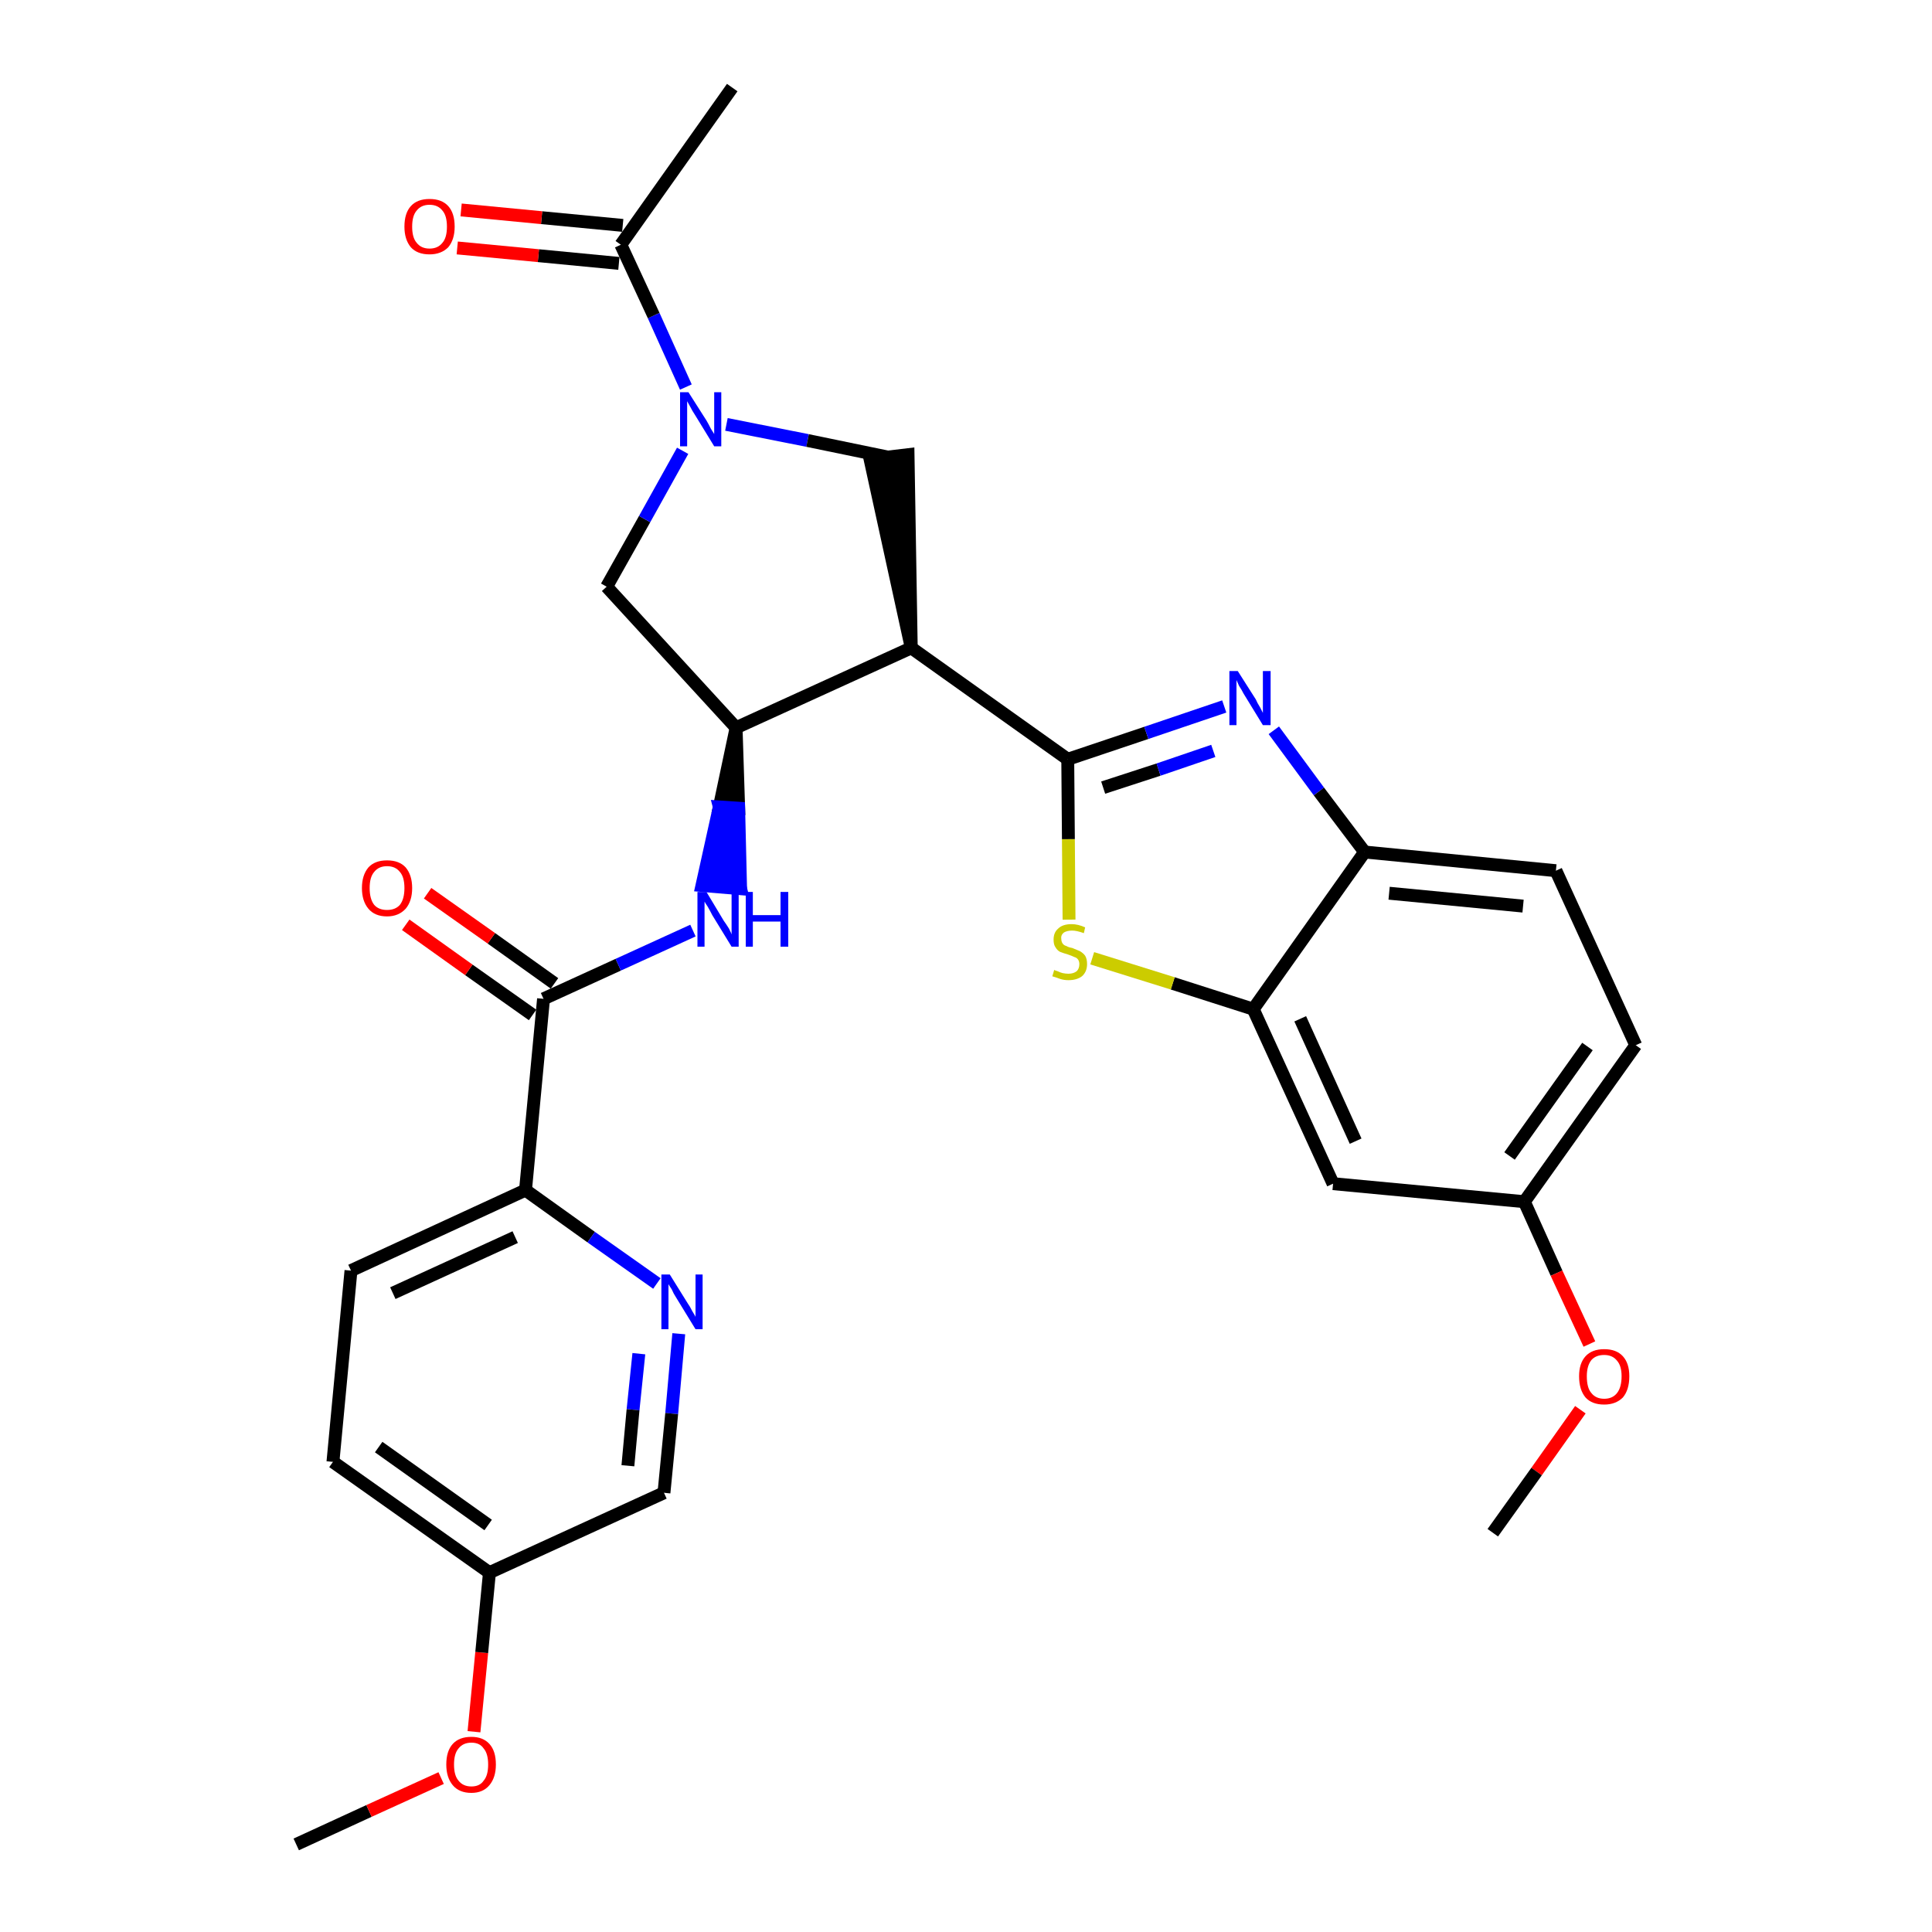<?xml version='1.0' encoding='iso-8859-1'?>
<svg version='1.1' baseProfile='full'
              xmlns='http://www.w3.org/2000/svg'
                      xmlns:rdkit='http://www.rdkit.org/xml'
                      xmlns:xlink='http://www.w3.org/1999/xlink'
                  xml:space='preserve'
width='300px' height='300px' viewBox='0 0 300 300'>
<!-- END OF HEADER -->
<path class='bond-0 atom-0 atom-1' d='M 46.0,286.4 L 57.3,281.2' style='fill:none;fill-rule:evenodd;stroke:#000000;stroke-width:2.0px;stroke-linecap:butt;stroke-linejoin:miter;stroke-opacity:1' />
<path class='bond-0 atom-0 atom-1' d='M 57.3,281.2 L 68.5,276.1' style='fill:none;fill-rule:evenodd;stroke:#FF0000;stroke-width:2.0px;stroke-linecap:butt;stroke-linejoin:miter;stroke-opacity:1' />
<path class='bond-1 atom-1 atom-2' d='M 73.6,268.9 L 74.8,256.6' style='fill:none;fill-rule:evenodd;stroke:#FF0000;stroke-width:2.0px;stroke-linecap:butt;stroke-linejoin:miter;stroke-opacity:1' />
<path class='bond-1 atom-1 atom-2' d='M 74.8,256.6 L 76.0,244.2' style='fill:none;fill-rule:evenodd;stroke:#000000;stroke-width:2.0px;stroke-linecap:butt;stroke-linejoin:miter;stroke-opacity:1' />
<path class='bond-2 atom-2 atom-3' d='M 76.0,244.2 L 51.7,227.0' style='fill:none;fill-rule:evenodd;stroke:#000000;stroke-width:2.0px;stroke-linecap:butt;stroke-linejoin:miter;stroke-opacity:1' />
<path class='bond-2 atom-2 atom-3' d='M 75.8,236.8 L 58.8,224.7' style='fill:none;fill-rule:evenodd;stroke:#000000;stroke-width:2.0px;stroke-linecap:butt;stroke-linejoin:miter;stroke-opacity:1' />
<path class='bond-29 atom-29 atom-2' d='M 103.1,231.8 L 76.0,244.2' style='fill:none;fill-rule:evenodd;stroke:#000000;stroke-width:2.0px;stroke-linecap:butt;stroke-linejoin:miter;stroke-opacity:1' />
<path class='bond-3 atom-3 atom-4' d='M 51.7,227.0 L 54.5,197.3' style='fill:none;fill-rule:evenodd;stroke:#000000;stroke-width:2.0px;stroke-linecap:butt;stroke-linejoin:miter;stroke-opacity:1' />
<path class='bond-4 atom-4 atom-5' d='M 54.5,197.3 L 81.6,184.8' style='fill:none;fill-rule:evenodd;stroke:#000000;stroke-width:2.0px;stroke-linecap:butt;stroke-linejoin:miter;stroke-opacity:1' />
<path class='bond-4 atom-4 atom-5' d='M 61.0,200.8 L 80.0,192.1' style='fill:none;fill-rule:evenodd;stroke:#000000;stroke-width:2.0px;stroke-linecap:butt;stroke-linejoin:miter;stroke-opacity:1' />
<path class='bond-5 atom-5 atom-6' d='M 81.6,184.8 L 84.4,155.1' style='fill:none;fill-rule:evenodd;stroke:#000000;stroke-width:2.0px;stroke-linecap:butt;stroke-linejoin:miter;stroke-opacity:1' />
<path class='bond-27 atom-5 atom-28' d='M 81.6,184.8 L 91.8,192.1' style='fill:none;fill-rule:evenodd;stroke:#000000;stroke-width:2.0px;stroke-linecap:butt;stroke-linejoin:miter;stroke-opacity:1' />
<path class='bond-27 atom-5 atom-28' d='M 91.8,192.1 L 102.0,199.3' style='fill:none;fill-rule:evenodd;stroke:#0000FF;stroke-width:2.0px;stroke-linecap:butt;stroke-linejoin:miter;stroke-opacity:1' />
<path class='bond-6 atom-6 atom-7' d='M 86.1,152.7 L 76.3,145.7' style='fill:none;fill-rule:evenodd;stroke:#000000;stroke-width:2.0px;stroke-linecap:butt;stroke-linejoin:miter;stroke-opacity:1' />
<path class='bond-6 atom-6 atom-7' d='M 76.3,145.7 L 66.4,138.7' style='fill:none;fill-rule:evenodd;stroke:#FF0000;stroke-width:2.0px;stroke-linecap:butt;stroke-linejoin:miter;stroke-opacity:1' />
<path class='bond-6 atom-6 atom-7' d='M 82.7,157.6 L 72.8,150.6' style='fill:none;fill-rule:evenodd;stroke:#000000;stroke-width:2.0px;stroke-linecap:butt;stroke-linejoin:miter;stroke-opacity:1' />
<path class='bond-6 atom-6 atom-7' d='M 72.8,150.6 L 63.0,143.6' style='fill:none;fill-rule:evenodd;stroke:#FF0000;stroke-width:2.0px;stroke-linecap:butt;stroke-linejoin:miter;stroke-opacity:1' />
<path class='bond-7 atom-6 atom-8' d='M 84.4,155.1 L 96.0,149.8' style='fill:none;fill-rule:evenodd;stroke:#000000;stroke-width:2.0px;stroke-linecap:butt;stroke-linejoin:miter;stroke-opacity:1' />
<path class='bond-7 atom-6 atom-8' d='M 96.0,149.8 L 107.6,144.5' style='fill:none;fill-rule:evenodd;stroke:#0000FF;stroke-width:2.0px;stroke-linecap:butt;stroke-linejoin:miter;stroke-opacity:1' />
<path class='bond-8 atom-9 atom-8' d='M 114.3,113.0 L 111.7,125.3 L 114.7,125.5 Z' style='fill:#000000;fill-rule:evenodd;fill-opacity:1;stroke:#000000;stroke-width:2.0px;stroke-linecap:butt;stroke-linejoin:miter;stroke-opacity:1;' />
<path class='bond-8 atom-9 atom-8' d='M 111.7,125.3 L 115.0,138.0 L 109.0,137.5 Z' style='fill:#0000FF;fill-rule:evenodd;fill-opacity:1;stroke:#0000FF;stroke-width:2.0px;stroke-linecap:butt;stroke-linejoin:miter;stroke-opacity:1;' />
<path class='bond-8 atom-9 atom-8' d='M 111.7,125.3 L 114.7,125.5 L 115.0,138.0 Z' style='fill:#0000FF;fill-rule:evenodd;fill-opacity:1;stroke:#0000FF;stroke-width:2.0px;stroke-linecap:butt;stroke-linejoin:miter;stroke-opacity:1;' />
<path class='bond-9 atom-9 atom-10' d='M 114.3,113.0 L 94.2,91.1' style='fill:none;fill-rule:evenodd;stroke:#000000;stroke-width:2.0px;stroke-linecap:butt;stroke-linejoin:miter;stroke-opacity:1' />
<path class='bond-30 atom-16 atom-9' d='M 141.5,100.6 L 114.3,113.0' style='fill:none;fill-rule:evenodd;stroke:#000000;stroke-width:2.0px;stroke-linecap:butt;stroke-linejoin:miter;stroke-opacity:1' />
<path class='bond-10 atom-10 atom-11' d='M 94.2,91.1 L 100.1,80.6' style='fill:none;fill-rule:evenodd;stroke:#000000;stroke-width:2.0px;stroke-linecap:butt;stroke-linejoin:miter;stroke-opacity:1' />
<path class='bond-10 atom-10 atom-11' d='M 100.1,80.6 L 106.0,70.0' style='fill:none;fill-rule:evenodd;stroke:#0000FF;stroke-width:2.0px;stroke-linecap:butt;stroke-linejoin:miter;stroke-opacity:1' />
<path class='bond-11 atom-11 atom-12' d='M 106.5,60.1 L 101.5,49.0' style='fill:none;fill-rule:evenodd;stroke:#0000FF;stroke-width:2.0px;stroke-linecap:butt;stroke-linejoin:miter;stroke-opacity:1' />
<path class='bond-11 atom-11 atom-12' d='M 101.5,49.0 L 96.4,38.0' style='fill:none;fill-rule:evenodd;stroke:#000000;stroke-width:2.0px;stroke-linecap:butt;stroke-linejoin:miter;stroke-opacity:1' />
<path class='bond-14 atom-11 atom-15' d='M 112.8,65.9 L 125.4,68.4' style='fill:none;fill-rule:evenodd;stroke:#0000FF;stroke-width:2.0px;stroke-linecap:butt;stroke-linejoin:miter;stroke-opacity:1' />
<path class='bond-14 atom-11 atom-15' d='M 125.4,68.4 L 138.0,71.0' style='fill:none;fill-rule:evenodd;stroke:#000000;stroke-width:2.0px;stroke-linecap:butt;stroke-linejoin:miter;stroke-opacity:1' />
<path class='bond-12 atom-12 atom-13' d='M 96.4,38.0 L 113.7,13.6' style='fill:none;fill-rule:evenodd;stroke:#000000;stroke-width:2.0px;stroke-linecap:butt;stroke-linejoin:miter;stroke-opacity:1' />
<path class='bond-13 atom-12 atom-14' d='M 96.7,35.0 L 84.1,33.8' style='fill:none;fill-rule:evenodd;stroke:#000000;stroke-width:2.0px;stroke-linecap:butt;stroke-linejoin:miter;stroke-opacity:1' />
<path class='bond-13 atom-12 atom-14' d='M 84.1,33.8 L 71.6,32.6' style='fill:none;fill-rule:evenodd;stroke:#FF0000;stroke-width:2.0px;stroke-linecap:butt;stroke-linejoin:miter;stroke-opacity:1' />
<path class='bond-13 atom-12 atom-14' d='M 96.1,40.9 L 83.6,39.7' style='fill:none;fill-rule:evenodd;stroke:#000000;stroke-width:2.0px;stroke-linecap:butt;stroke-linejoin:miter;stroke-opacity:1' />
<path class='bond-13 atom-12 atom-14' d='M 83.6,39.7 L 71.0,38.5' style='fill:none;fill-rule:evenodd;stroke:#FF0000;stroke-width:2.0px;stroke-linecap:butt;stroke-linejoin:miter;stroke-opacity:1' />
<path class='bond-15 atom-16 atom-15' d='M 141.5,100.6 L 141.0,70.6 L 135.1,71.3 Z' style='fill:#000000;fill-rule:evenodd;fill-opacity:1;stroke:#000000;stroke-width:2.0px;stroke-linecap:butt;stroke-linejoin:miter;stroke-opacity:1;' />
<path class='bond-16 atom-16 atom-17' d='M 141.5,100.6 L 165.8,117.9' style='fill:none;fill-rule:evenodd;stroke:#000000;stroke-width:2.0px;stroke-linecap:butt;stroke-linejoin:miter;stroke-opacity:1' />
<path class='bond-17 atom-17 atom-18' d='M 165.8,117.9 L 178.0,113.8' style='fill:none;fill-rule:evenodd;stroke:#000000;stroke-width:2.0px;stroke-linecap:butt;stroke-linejoin:miter;stroke-opacity:1' />
<path class='bond-17 atom-17 atom-18' d='M 178.0,113.8 L 190.1,109.7' style='fill:none;fill-rule:evenodd;stroke:#0000FF;stroke-width:2.0px;stroke-linecap:butt;stroke-linejoin:miter;stroke-opacity:1' />
<path class='bond-17 atom-17 atom-18' d='M 171.3,122.3 L 179.9,119.5' style='fill:none;fill-rule:evenodd;stroke:#000000;stroke-width:2.0px;stroke-linecap:butt;stroke-linejoin:miter;stroke-opacity:1' />
<path class='bond-17 atom-17 atom-18' d='M 179.9,119.5 L 188.4,116.6' style='fill:none;fill-rule:evenodd;stroke:#0000FF;stroke-width:2.0px;stroke-linecap:butt;stroke-linejoin:miter;stroke-opacity:1' />
<path class='bond-31 atom-27 atom-17' d='M 166.0,142.8 L 165.9,130.3' style='fill:none;fill-rule:evenodd;stroke:#CCCC00;stroke-width:2.0px;stroke-linecap:butt;stroke-linejoin:miter;stroke-opacity:1' />
<path class='bond-31 atom-27 atom-17' d='M 165.9,130.3 L 165.8,117.9' style='fill:none;fill-rule:evenodd;stroke:#000000;stroke-width:2.0px;stroke-linecap:butt;stroke-linejoin:miter;stroke-opacity:1' />
<path class='bond-18 atom-18 atom-19' d='M 197.8,113.4 L 204.8,122.9' style='fill:none;fill-rule:evenodd;stroke:#0000FF;stroke-width:2.0px;stroke-linecap:butt;stroke-linejoin:miter;stroke-opacity:1' />
<path class='bond-18 atom-18 atom-19' d='M 204.8,122.9 L 211.9,132.3' style='fill:none;fill-rule:evenodd;stroke:#000000;stroke-width:2.0px;stroke-linecap:butt;stroke-linejoin:miter;stroke-opacity:1' />
<path class='bond-19 atom-19 atom-20' d='M 211.9,132.3 L 241.6,135.2' style='fill:none;fill-rule:evenodd;stroke:#000000;stroke-width:2.0px;stroke-linecap:butt;stroke-linejoin:miter;stroke-opacity:1' />
<path class='bond-19 atom-19 atom-20' d='M 215.7,138.7 L 236.5,140.7' style='fill:none;fill-rule:evenodd;stroke:#000000;stroke-width:2.0px;stroke-linecap:butt;stroke-linejoin:miter;stroke-opacity:1' />
<path class='bond-32 atom-26 atom-19' d='M 194.6,156.7 L 211.9,132.3' style='fill:none;fill-rule:evenodd;stroke:#000000;stroke-width:2.0px;stroke-linecap:butt;stroke-linejoin:miter;stroke-opacity:1' />
<path class='bond-20 atom-20 atom-21' d='M 241.6,135.2 L 254.0,162.3' style='fill:none;fill-rule:evenodd;stroke:#000000;stroke-width:2.0px;stroke-linecap:butt;stroke-linejoin:miter;stroke-opacity:1' />
<path class='bond-21 atom-21 atom-22' d='M 254.0,162.3 L 236.7,186.6' style='fill:none;fill-rule:evenodd;stroke:#000000;stroke-width:2.0px;stroke-linecap:butt;stroke-linejoin:miter;stroke-opacity:1' />
<path class='bond-21 atom-21 atom-22' d='M 246.5,162.5 L 234.4,179.5' style='fill:none;fill-rule:evenodd;stroke:#000000;stroke-width:2.0px;stroke-linecap:butt;stroke-linejoin:miter;stroke-opacity:1' />
<path class='bond-22 atom-22 atom-23' d='M 236.7,186.6 L 241.7,197.7' style='fill:none;fill-rule:evenodd;stroke:#000000;stroke-width:2.0px;stroke-linecap:butt;stroke-linejoin:miter;stroke-opacity:1' />
<path class='bond-22 atom-22 atom-23' d='M 241.7,197.7 L 246.8,208.7' style='fill:none;fill-rule:evenodd;stroke:#FF0000;stroke-width:2.0px;stroke-linecap:butt;stroke-linejoin:miter;stroke-opacity:1' />
<path class='bond-24 atom-22 atom-25' d='M 236.7,186.6 L 207.0,183.8' style='fill:none;fill-rule:evenodd;stroke:#000000;stroke-width:2.0px;stroke-linecap:butt;stroke-linejoin:miter;stroke-opacity:1' />
<path class='bond-23 atom-23 atom-24' d='M 245.4,218.9 L 238.6,228.5' style='fill:none;fill-rule:evenodd;stroke:#FF0000;stroke-width:2.0px;stroke-linecap:butt;stroke-linejoin:miter;stroke-opacity:1' />
<path class='bond-23 atom-23 atom-24' d='M 238.6,228.5 L 231.8,238.0' style='fill:none;fill-rule:evenodd;stroke:#000000;stroke-width:2.0px;stroke-linecap:butt;stroke-linejoin:miter;stroke-opacity:1' />
<path class='bond-25 atom-25 atom-26' d='M 207.0,183.8 L 194.6,156.7' style='fill:none;fill-rule:evenodd;stroke:#000000;stroke-width:2.0px;stroke-linecap:butt;stroke-linejoin:miter;stroke-opacity:1' />
<path class='bond-25 atom-25 atom-26' d='M 210.5,177.2 L 201.9,158.2' style='fill:none;fill-rule:evenodd;stroke:#000000;stroke-width:2.0px;stroke-linecap:butt;stroke-linejoin:miter;stroke-opacity:1' />
<path class='bond-26 atom-26 atom-27' d='M 194.6,156.7 L 182.1,152.7' style='fill:none;fill-rule:evenodd;stroke:#000000;stroke-width:2.0px;stroke-linecap:butt;stroke-linejoin:miter;stroke-opacity:1' />
<path class='bond-26 atom-26 atom-27' d='M 182.1,152.7 L 169.6,148.8' style='fill:none;fill-rule:evenodd;stroke:#CCCC00;stroke-width:2.0px;stroke-linecap:butt;stroke-linejoin:miter;stroke-opacity:1' />
<path class='bond-28 atom-28 atom-29' d='M 105.4,207.1 L 104.3,219.5' style='fill:none;fill-rule:evenodd;stroke:#0000FF;stroke-width:2.0px;stroke-linecap:butt;stroke-linejoin:miter;stroke-opacity:1' />
<path class='bond-28 atom-28 atom-29' d='M 104.3,219.5 L 103.1,231.8' style='fill:none;fill-rule:evenodd;stroke:#000000;stroke-width:2.0px;stroke-linecap:butt;stroke-linejoin:miter;stroke-opacity:1' />
<path class='bond-28 atom-28 atom-29' d='M 99.2,210.2 L 98.3,218.9' style='fill:none;fill-rule:evenodd;stroke:#0000FF;stroke-width:2.0px;stroke-linecap:butt;stroke-linejoin:miter;stroke-opacity:1' />
<path class='bond-28 atom-28 atom-29' d='M 98.3,218.9 L 97.5,227.6' style='fill:none;fill-rule:evenodd;stroke:#000000;stroke-width:2.0px;stroke-linecap:butt;stroke-linejoin:miter;stroke-opacity:1' />
<path  class='atom-1' d='M 69.3 274.0
Q 69.3 271.9, 70.3 270.8
Q 71.3 269.7, 73.2 269.7
Q 75.0 269.7, 76.0 270.8
Q 77.0 271.9, 77.0 274.0
Q 77.0 276.0, 76.0 277.2
Q 75.0 278.4, 73.2 278.4
Q 71.3 278.4, 70.3 277.2
Q 69.3 276.0, 69.3 274.0
M 73.2 277.4
Q 74.5 277.4, 75.1 276.5
Q 75.8 275.7, 75.8 274.0
Q 75.8 272.3, 75.1 271.5
Q 74.5 270.6, 73.2 270.6
Q 71.9 270.6, 71.2 271.5
Q 70.5 272.3, 70.5 274.0
Q 70.5 275.7, 71.2 276.5
Q 71.9 277.4, 73.2 277.4
' fill='#FF0000'/>
<path  class='atom-7' d='M 56.2 137.9
Q 56.2 135.9, 57.2 134.7
Q 58.2 133.6, 60.1 133.6
Q 62.0 133.6, 63.0 134.7
Q 64.0 135.9, 64.0 137.9
Q 64.0 139.9, 63.0 141.1
Q 61.9 142.3, 60.1 142.3
Q 58.2 142.3, 57.2 141.1
Q 56.2 139.9, 56.2 137.9
M 60.1 141.3
Q 61.4 141.3, 62.1 140.5
Q 62.8 139.6, 62.8 137.9
Q 62.8 136.2, 62.1 135.4
Q 61.4 134.5, 60.1 134.5
Q 58.8 134.5, 58.1 135.4
Q 57.4 136.2, 57.4 137.9
Q 57.4 139.6, 58.1 140.5
Q 58.8 141.3, 60.1 141.3
' fill='#FF0000'/>
<path  class='atom-8' d='M 109.7 138.5
L 112.4 143.0
Q 112.7 143.4, 113.2 144.2
Q 113.6 145.0, 113.6 145.1
L 113.6 138.5
L 114.7 138.5
L 114.7 147.0
L 113.6 147.0
L 110.6 142.1
Q 110.3 141.5, 109.9 140.8
Q 109.5 140.2, 109.4 140.0
L 109.4 147.0
L 108.3 147.0
L 108.3 138.5
L 109.7 138.5
' fill='#0000FF'/>
<path  class='atom-8' d='M 115.8 138.5
L 116.9 138.5
L 116.9 142.1
L 121.2 142.1
L 121.2 138.5
L 122.4 138.5
L 122.4 147.0
L 121.2 147.0
L 121.2 143.1
L 116.9 143.1
L 116.9 147.0
L 115.8 147.0
L 115.8 138.5
' fill='#0000FF'/>
<path  class='atom-11' d='M 106.9 60.9
L 109.7 65.3
Q 110.0 65.8, 110.4 66.6
Q 110.9 67.4, 110.9 67.4
L 110.9 60.9
L 112.0 60.9
L 112.0 69.3
L 110.9 69.3
L 107.9 64.4
Q 107.5 63.8, 107.2 63.2
Q 106.8 62.5, 106.7 62.3
L 106.7 69.3
L 105.6 69.3
L 105.6 60.9
L 106.9 60.9
' fill='#0000FF'/>
<path  class='atom-14' d='M 62.8 35.2
Q 62.8 33.1, 63.8 32.0
Q 64.8 30.9, 66.7 30.9
Q 68.6 30.9, 69.6 32.0
Q 70.6 33.1, 70.6 35.2
Q 70.6 37.2, 69.6 38.4
Q 68.5 39.5, 66.7 39.5
Q 64.8 39.5, 63.8 38.4
Q 62.8 37.2, 62.8 35.2
M 66.7 38.6
Q 68.0 38.6, 68.7 37.7
Q 69.4 36.9, 69.4 35.2
Q 69.4 33.5, 68.7 32.7
Q 68.0 31.8, 66.7 31.8
Q 65.4 31.8, 64.7 32.7
Q 64.0 33.5, 64.0 35.2
Q 64.0 36.9, 64.7 37.7
Q 65.4 38.6, 66.7 38.6
' fill='#FF0000'/>
<path  class='atom-18' d='M 192.2 104.2
L 195.0 108.6
Q 195.2 109.1, 195.7 109.9
Q 196.1 110.7, 196.1 110.7
L 196.1 104.2
L 197.3 104.2
L 197.3 112.6
L 196.1 112.6
L 193.1 107.7
Q 192.8 107.1, 192.4 106.5
Q 192.1 105.8, 192.0 105.6
L 192.0 112.6
L 190.9 112.6
L 190.9 104.2
L 192.2 104.2
' fill='#0000FF'/>
<path  class='atom-23' d='M 245.2 213.7
Q 245.2 211.7, 246.2 210.6
Q 247.2 209.5, 249.1 209.5
Q 251.0 209.5, 252.0 210.6
Q 253.0 211.7, 253.0 213.7
Q 253.0 215.8, 252.0 217.0
Q 250.9 218.1, 249.1 218.1
Q 247.2 218.1, 246.2 217.0
Q 245.2 215.8, 245.2 213.7
M 249.1 217.2
Q 250.4 217.2, 251.1 216.3
Q 251.8 215.4, 251.8 213.7
Q 251.8 212.1, 251.1 211.3
Q 250.4 210.4, 249.1 210.4
Q 247.8 210.4, 247.1 211.2
Q 246.4 212.1, 246.4 213.7
Q 246.4 215.5, 247.1 216.3
Q 247.8 217.2, 249.1 217.2
' fill='#FF0000'/>
<path  class='atom-27' d='M 163.7 150.6
Q 163.8 150.7, 164.2 150.8
Q 164.6 151.0, 165.0 151.1
Q 165.5 151.2, 165.9 151.2
Q 166.7 151.2, 167.2 150.8
Q 167.6 150.4, 167.6 149.7
Q 167.6 149.3, 167.4 149.0
Q 167.2 148.7, 166.8 148.6
Q 166.4 148.4, 165.8 148.2
Q 165.1 148.0, 164.6 147.8
Q 164.2 147.6, 163.9 147.1
Q 163.6 146.7, 163.6 145.9
Q 163.6 144.8, 164.3 144.2
Q 165.0 143.5, 166.4 143.5
Q 167.4 143.5, 168.5 144.0
L 168.3 144.9
Q 167.2 144.5, 166.5 144.5
Q 165.7 144.5, 165.2 144.8
Q 164.7 145.2, 164.8 145.8
Q 164.8 146.2, 165.0 146.5
Q 165.2 146.8, 165.6 146.9
Q 165.9 147.1, 166.5 147.2
Q 167.2 147.5, 167.7 147.7
Q 168.2 148.0, 168.5 148.4
Q 168.8 148.9, 168.8 149.7
Q 168.8 150.9, 168.0 151.6
Q 167.2 152.2, 165.9 152.2
Q 165.2 152.2, 164.6 152.0
Q 164.1 151.8, 163.4 151.6
L 163.7 150.6
' fill='#CCCC00'/>
<path  class='atom-28' d='M 104.0 197.9
L 106.8 202.4
Q 107.1 202.8, 107.5 203.6
Q 108.0 204.4, 108.0 204.5
L 108.0 197.9
L 109.1 197.9
L 109.1 206.4
L 108.0 206.4
L 105.0 201.5
Q 104.6 200.9, 104.3 200.2
Q 103.9 199.6, 103.8 199.4
L 103.8 206.4
L 102.7 206.4
L 102.7 197.9
L 104.0 197.9
' fill='#0000FF'/>
</svg>
